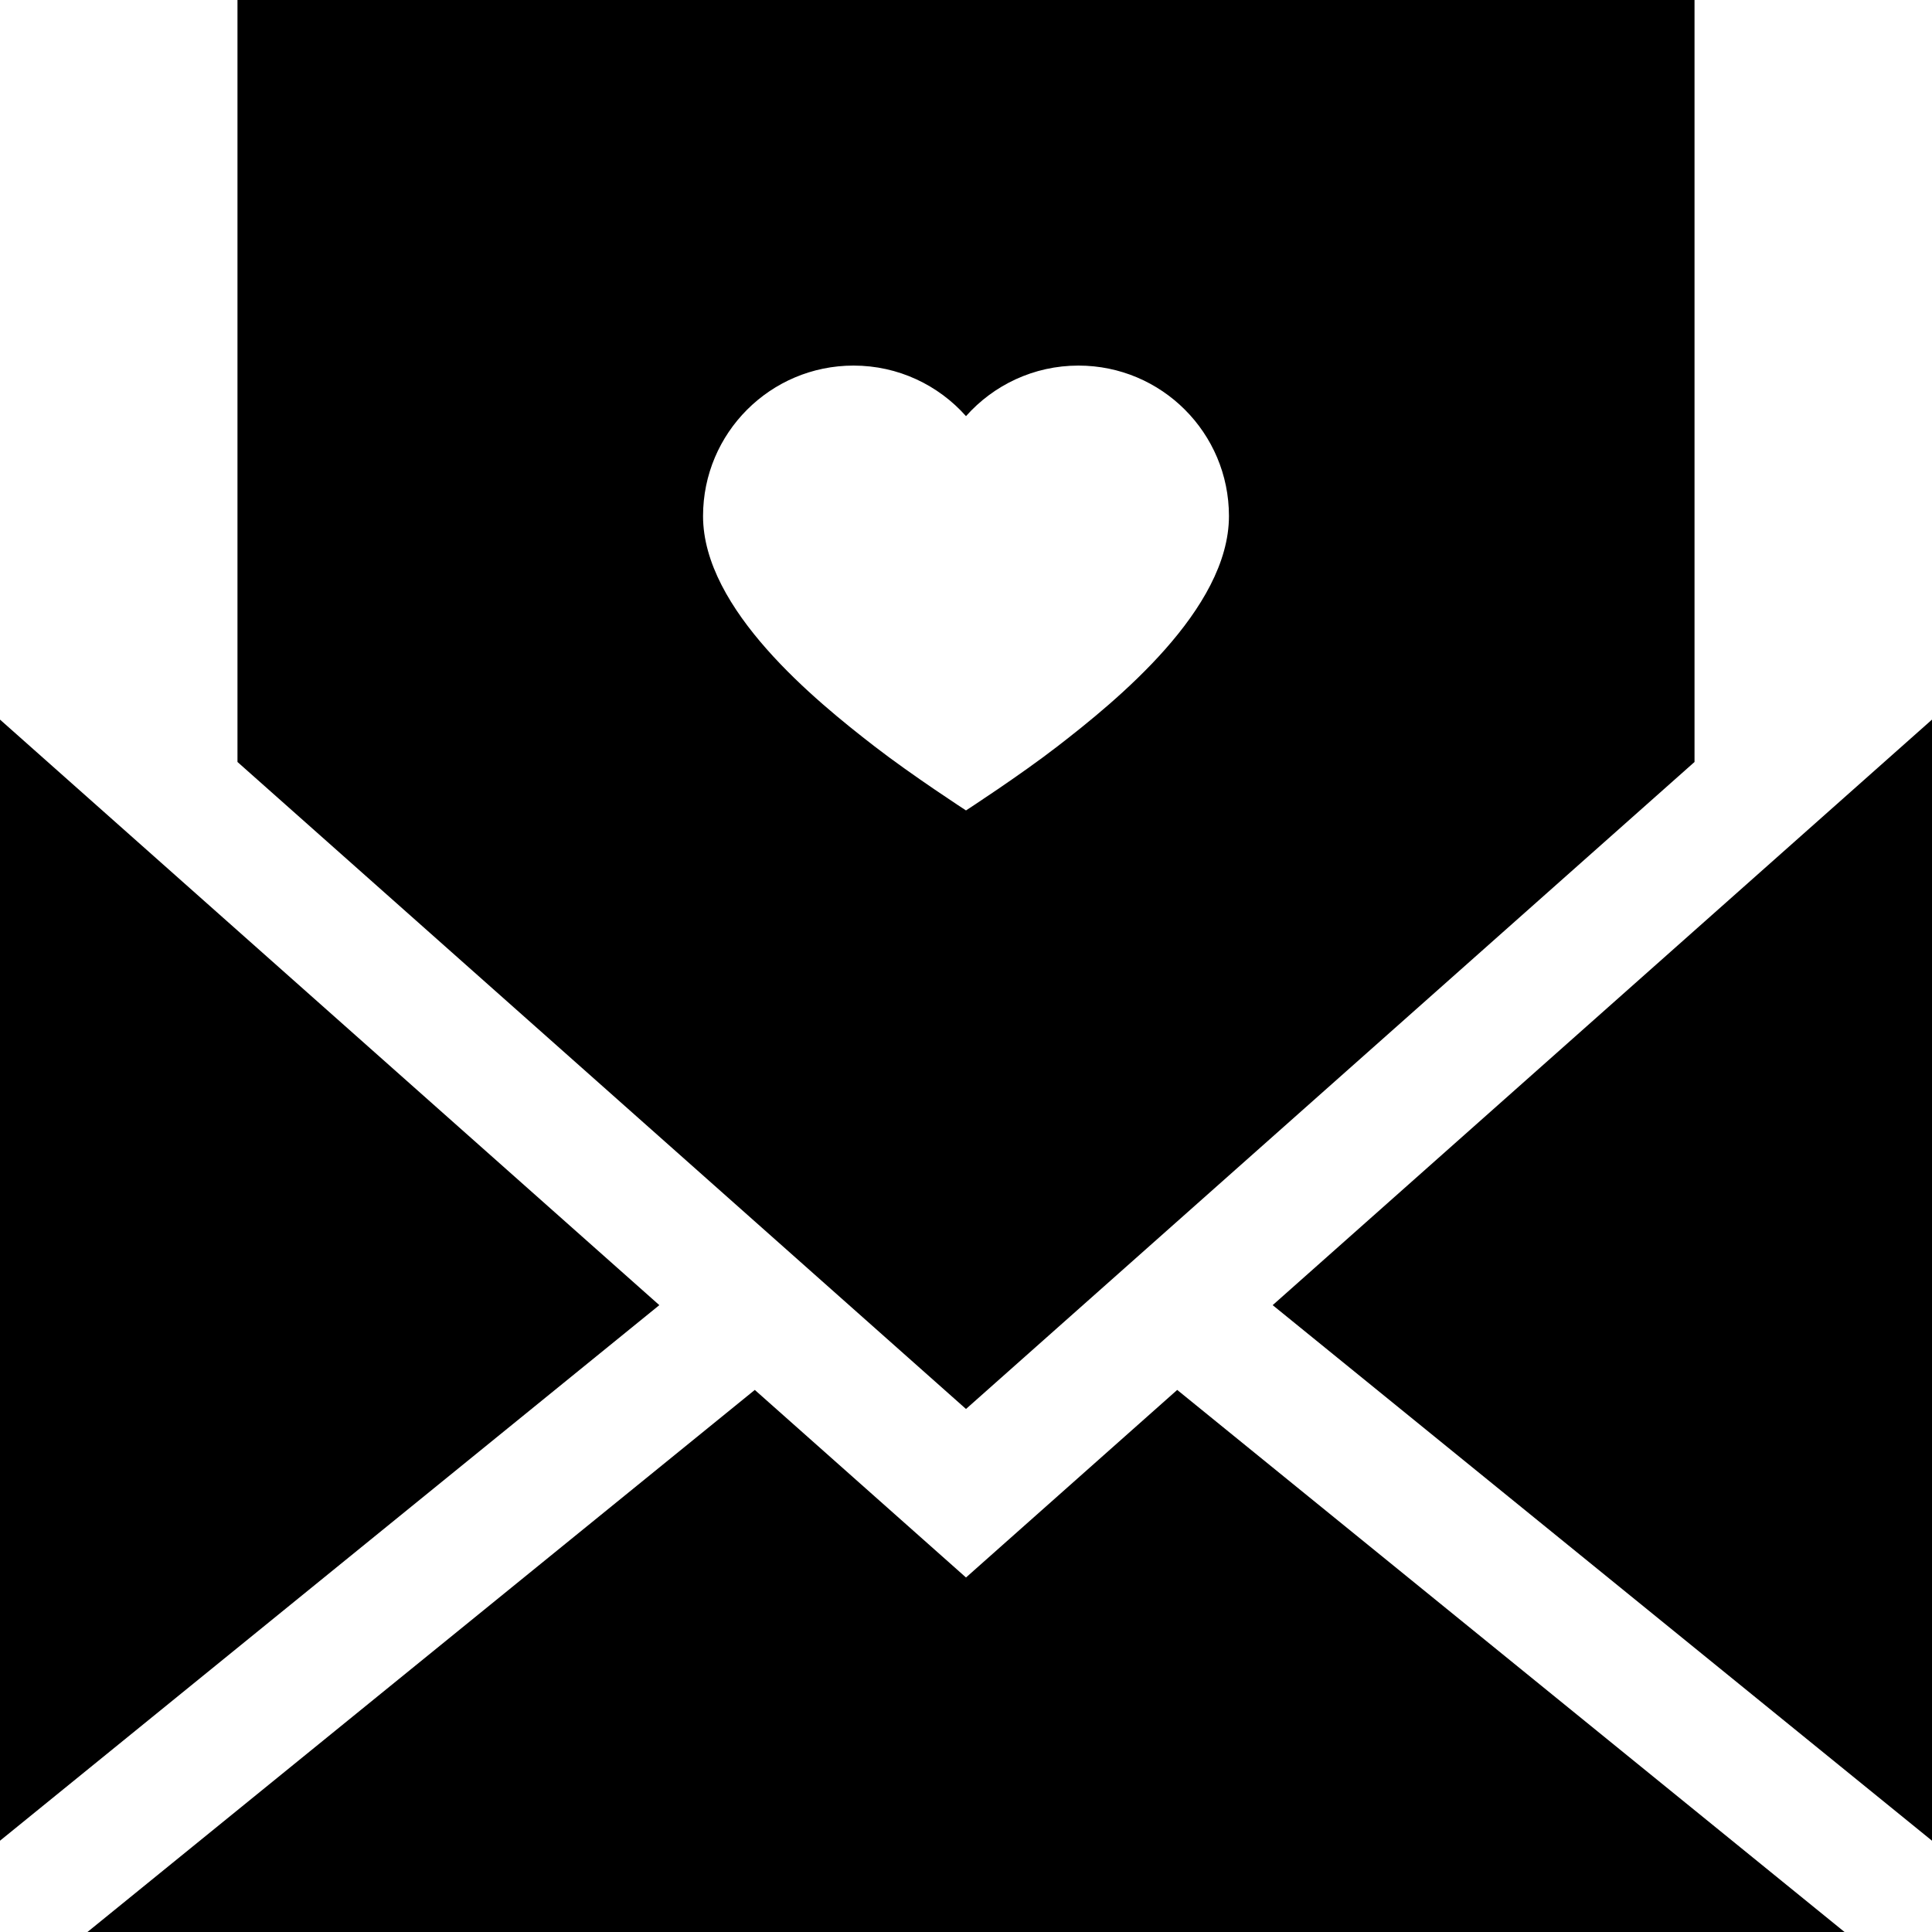 <?xml version="1.0" encoding="iso-8859-1"?>
<!-- Uploaded to: SVG Repo, www.svgrepo.com, Generator: SVG Repo Mixer Tools -->
<svg fill="#000000" height="800px" width="800px" version="1.1" id="Layer_1" xmlns="http://www.w3.org/2000/svg" xmlns:xlink="http://www.w3.org/1999/xlink" 
	 viewBox="0 0 512 512" xml:space="preserve">
<g>
	<g>
		<polygon points="337.271,345.876 512,487.809 512,190.699 		"/>
	</g>
</g>
<g>
	<g>
		<polygon points="311.972,368.345 256,418.052 200.029,368.345 23.178,512 488.823,512 		"/>
	</g>
</g>
<g>
	<g>
		<polygon points="0,190.699 0,487.808 174.73,345.876 		"/>
	</g>
</g>
<g>
	<g>
		<path d="M62.934,0.001v201.931L256,373.394l193.066-171.462V0L62.934,0.001z M280.289,197.756
			c-10.06,7.78-24.289,17.016-24.289,17.016s-14.229-9.235-24.289-17.016c-15.535-12.016-45.397-36.237-45.397-60.994
			c0-22.025,17.854-39.879,39.878-39.879c11.858,0,22.502,5.181,29.807,13.398c7.305-8.216,17.948-13.398,29.807-13.398
			c22.025,0,39.878,17.854,39.878,39.879C325.685,161.519,295.824,185.74,280.289,197.756z"/>
	</g>
</g>
</svg>